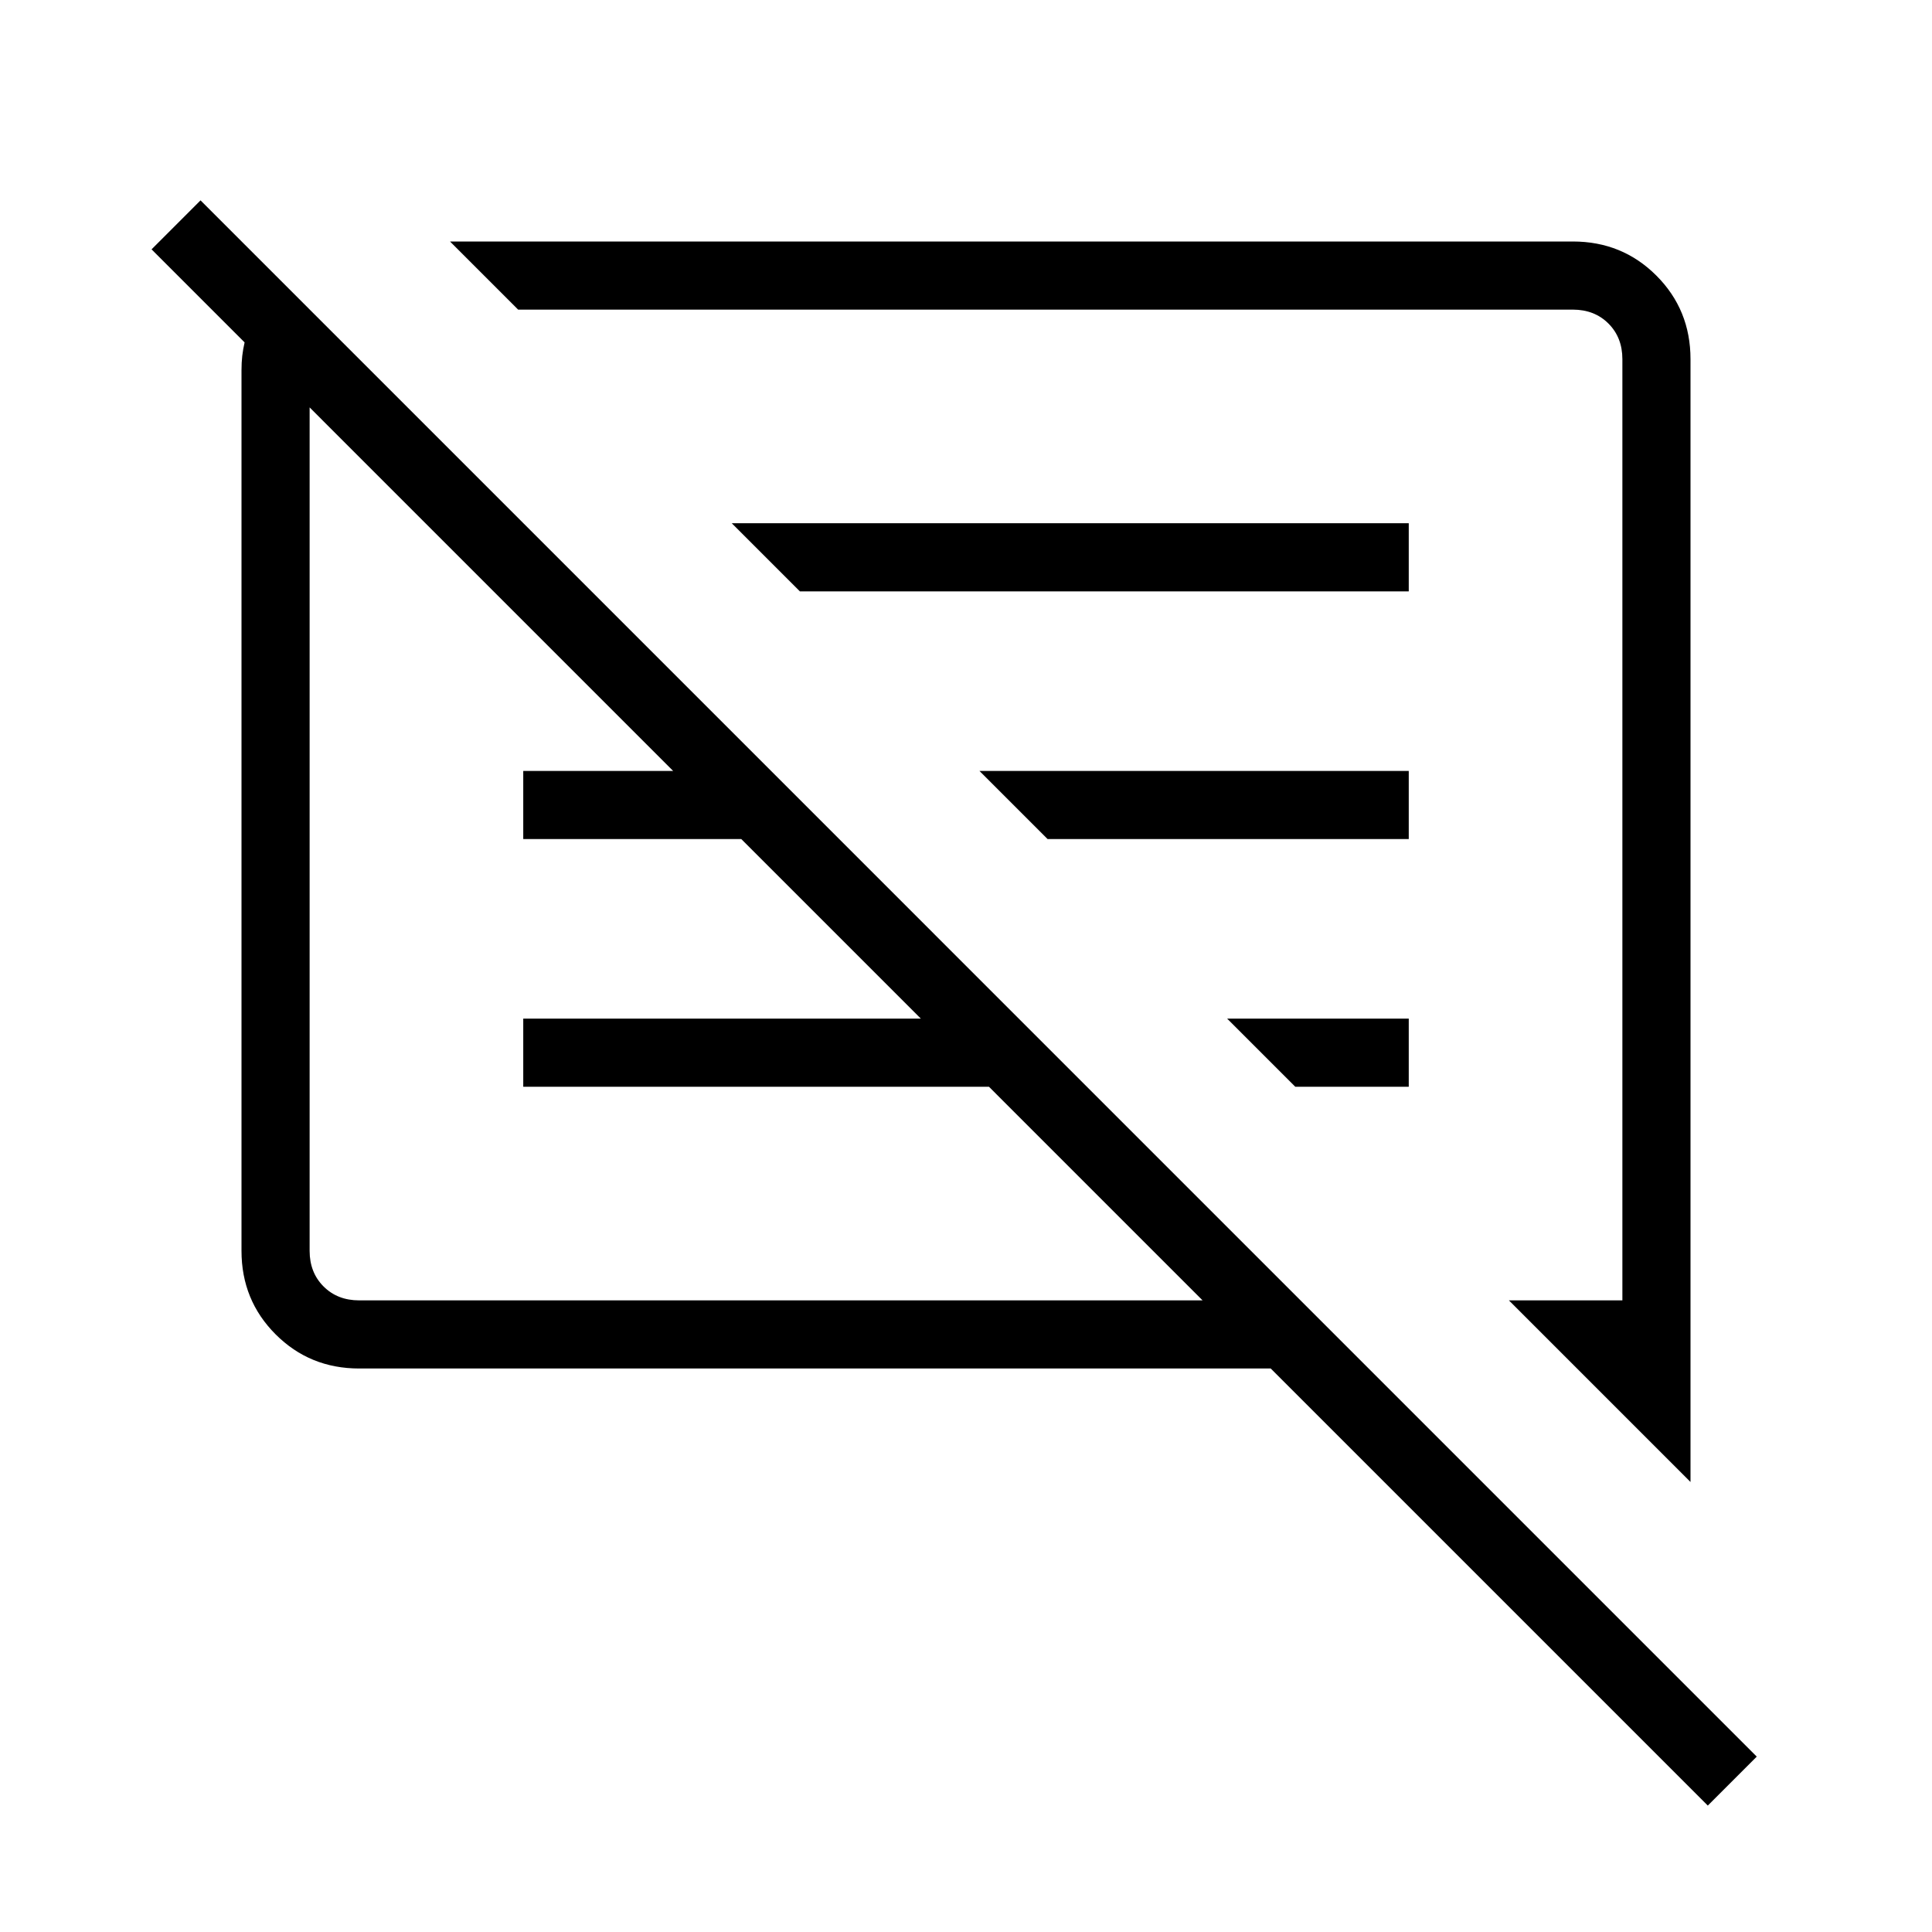 <svg xmlns="http://www.w3.org/2000/svg" height="40" viewBox="0 -960 960 960" width="40"><path d="M178.46-280q-24.54 0-41.5-16.96T120-338.46v-437.57q0-3.84.38-7.18.39-3.33 1.16-6.66L75.31-836.1l24.33-24.34L872.92-87.15l-24.33 24.33L631.41-280H178.46ZM840-223.61l-90.23-90.24h56.38v-467.69q0-10.77-6.92-17.69-6.92-6.92-17.69-6.92H257.46L223.61-840h557.93q24.58 0 41.52 16.96Q840-806.08 840-781.54v557.93Zm-661.54-90.24h419.1L491.41-420H260v-33.85h197.56l-89.23-89.23H260v-33.84h74.49L153.85-757.56v419.1q0 10.77 6.92 17.69 6.92 6.92 17.69 6.92ZM643.62-420l-33.85-33.85H700V-420h-56.38ZM520.54-543.08l-33.85-33.84H700v33.84H520.54ZM397.46-666.15 363.61-700H700v33.85H397.46Zm-21.72 130.41Zm146.34-5.8Z"/></svg>